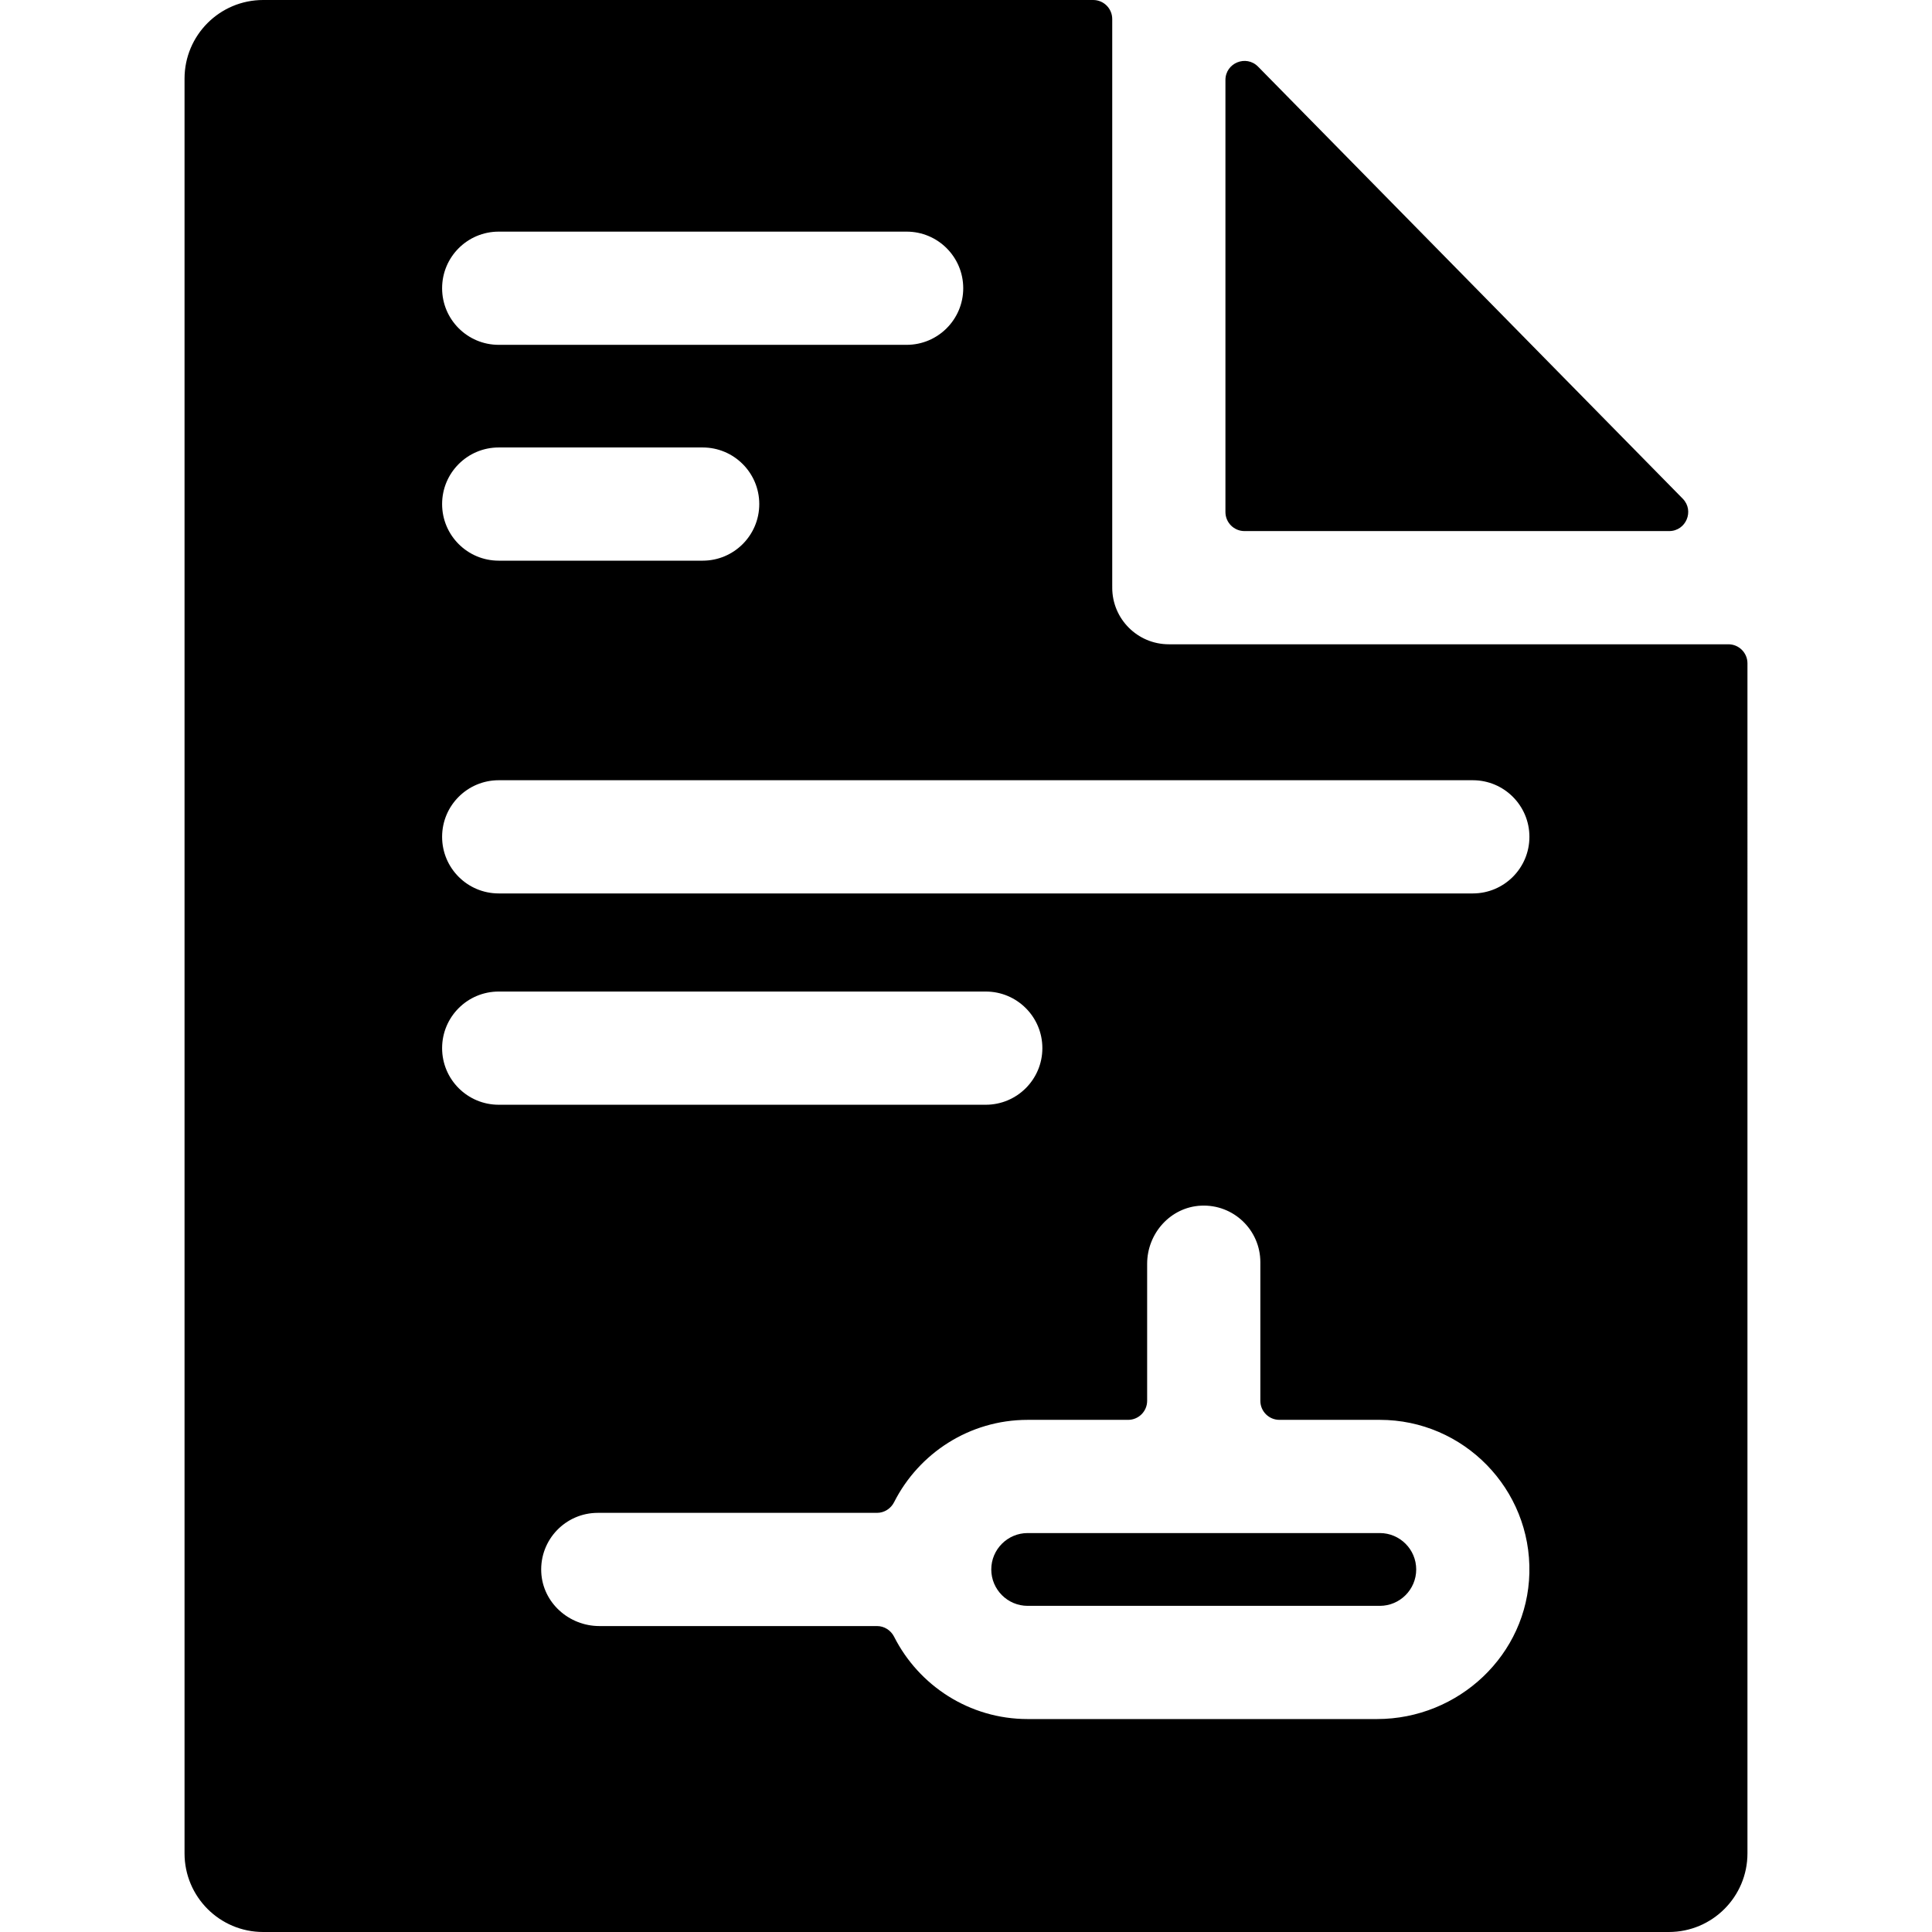 <?xml version="1.0" encoding="iso-8859-1"?>
<!-- Generator: Adobe Illustrator 19.0.0, SVG Export Plug-In . SVG Version: 6.00 Build 0)  -->
<svg version="1.1" id="Capa_1" xmlns="http://www.w3.org/2000/svg" xmlns:xlink="http://www.w3.org/1999/xlink" x="0px" y="0px"
	 viewBox="0 0 512 512" style="enable-background:new 0 0 512 512;" xml:space="preserve">
<g>
	<g>
		<path d="M445.94,132.152L333.405,17.663c-3.169-3.223-8.652-0.98-8.652,3.54v114.489c0,2.789,2.261,5.05,5.05,5.05h112.536
			C446.817,140.742,449.08,135.346,445.94,132.152z"/>
	</g>
</g>
<g>
	<g>
		<path d="M365.666,406.276h-93.323c-5.318,0-9.645,4.327-9.645,9.645s4.327,9.646,9.645,9.646h93.323
			c5.318,0,9.645-4.327,9.645-9.645S370.984,406.276,365.666,406.276z"/>
	</g>
</g>
<g>
	<g>
		<path d="M458.045,170.742H309.753c-8.284,0-15-6.716-15-15c0-0.064,0.009-0.125,0.01-0.189c-0.001-0.064-0.01-0.125-0.01-0.189
			V5.05c0-2.789-2.261-5.05-5.05-5.05H69.739C58.233,0,48.905,9.328,48.905,20.834v470.332c0,11.506,9.328,20.834,20.834,20.834
			h372.522c11.506,0,20.834-9.328,20.834-20.834V175.792C463.095,173.003,460.834,170.742,458.045,170.742z M132.163,61.385h108.104
			c8.284,0,15,6.716,15,15s-6.716,15-15,15H132.163c-8.284,0-15-6.716-15-15S123.879,61.385,132.163,61.385z M132.163,118.583
			h54.052c8.284,0,15,6.716,15,15s-6.716,15-15,15h-54.052c-8.284,0-15-6.716-15-15S123.879,118.583,132.163,118.583z
			 M117.163,277.77c0-8.284,6.716-15,15-15h129.074c8.284,0,15,6.716,15,15s-6.716,15-15,15H132.163
			C123.879,292.77,117.163,286.054,117.163,277.77z M364.921,455.566h-92.578c-15.445,0-28.849-8.881-35.389-21.802
			c-0.873-1.724-2.605-2.843-4.538-2.843h-73.572c-8.077,0-15.027-6.207-15.407-14.275c-0.406-8.614,6.458-15.725,14.983-15.725
			h73.996c1.933,0,3.665-1.118,4.538-2.843c6.54-12.921,19.944-21.802,35.389-21.802h26.612c2.789,0,5.05-2.261,5.05-5.05v-36.307
			c0-8.077,6.207-15.027,14.275-15.407c8.614-0.406,15.725,6.458,15.725,14.983v36.73c0,2.789,2.261,5.05,5.05,5.05h26.611
			c22.178,0,40.162,18.306,39.634,40.601C404.787,438.52,386.57,455.566,364.921,455.566z M390.311,236.77H132.163
			c-8.284,0-15-6.716-15-15s6.716-15,15-15h258.148c8.284,0,15,6.716,15,15S398.595,236.77,390.311,236.77z"/>
	</g>
</g>
<g>
</g>
<g>
</g>
<g>
</g>
<g>
</g>
<g>
</g>
<g>
</g>
<g>
</g>
<g>
</g>
<g>
</g>
<g>
</g>
<g>
</g>
<g>
</g>
<g>
</g>
<g>
</g>
<g>
</g>
</svg>
